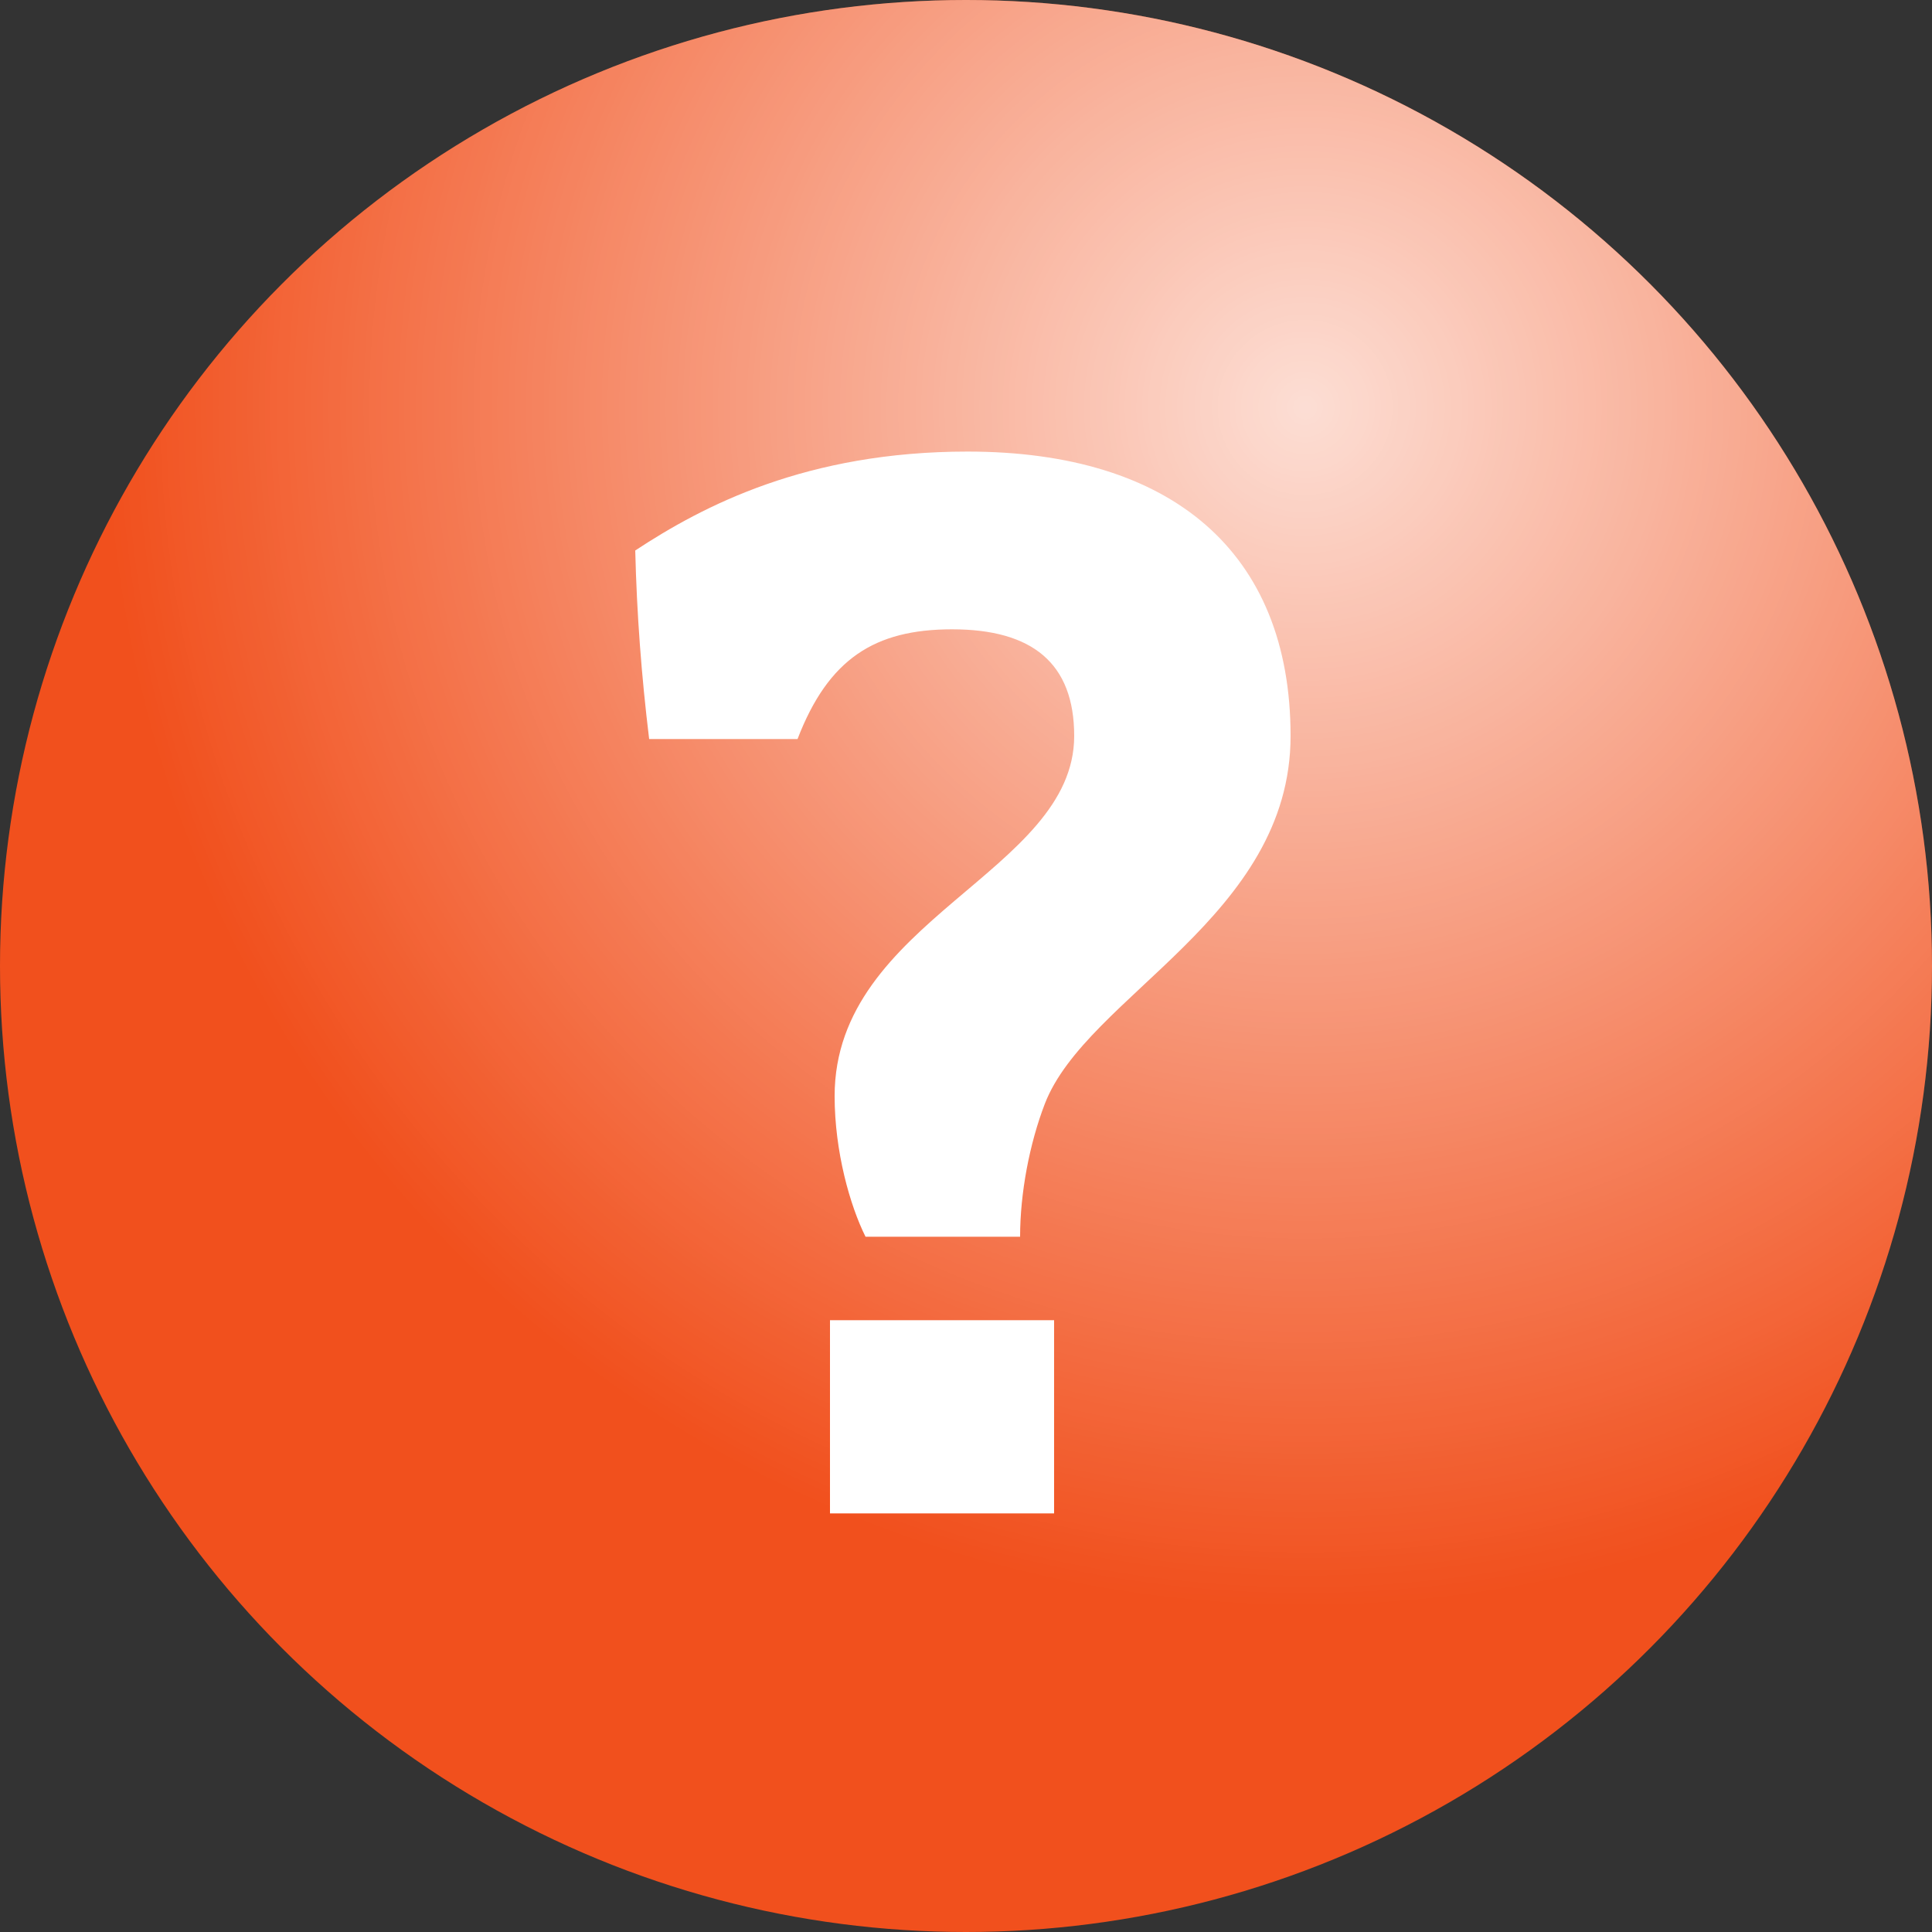 <svg width="60" height="60" viewBox="0 0 60 60" fill="none" xmlns="http://www.w3.org/2000/svg">
<rect x="0" y="0" width="60" height="60" fill="#333333" stroke="none"/>
<circle cx="30" cy="30" r="30" fill="#F1501D"/>
<circle cx="30" cy="30" r="30" fill="url(#paint0_radial_617_7087)"/>
<path d="M31.68 38.408C31.68 37.064 31.968 35.528 32.448 34.28C33.744 30.92 40.08 28.472 40.08 22.856C40.08 17.144 36.384 14.024 30.048 14.024C25.056 14.024 21.84 15.704 19.728 17.096C19.776 19.064 19.92 20.984 20.16 22.952H24.768C25.728 20.456 27.168 19.544 29.568 19.544C32.064 19.544 33.36 20.6 33.36 22.856C33.36 27.08 25.92 28.568 25.92 34.04C25.92 35.768 26.4 37.448 26.88 38.408H31.68ZM32.736 47V41H25.776V47H32.736Z" fill="white"/>
<defs>
<radialGradient id="paint0_radial_617_7087" cx="0" cy="0" r="1" gradientUnits="userSpaceOnUse" gradientTransform="translate(40.667 12.648) rotate(126.647) scale(37.407)">
<stop stop-color="white" stop-opacity="0.81"/>
<stop offset="1" stop-color="white" stop-opacity="0"/>
</radialGradient>
</defs>
</svg>
